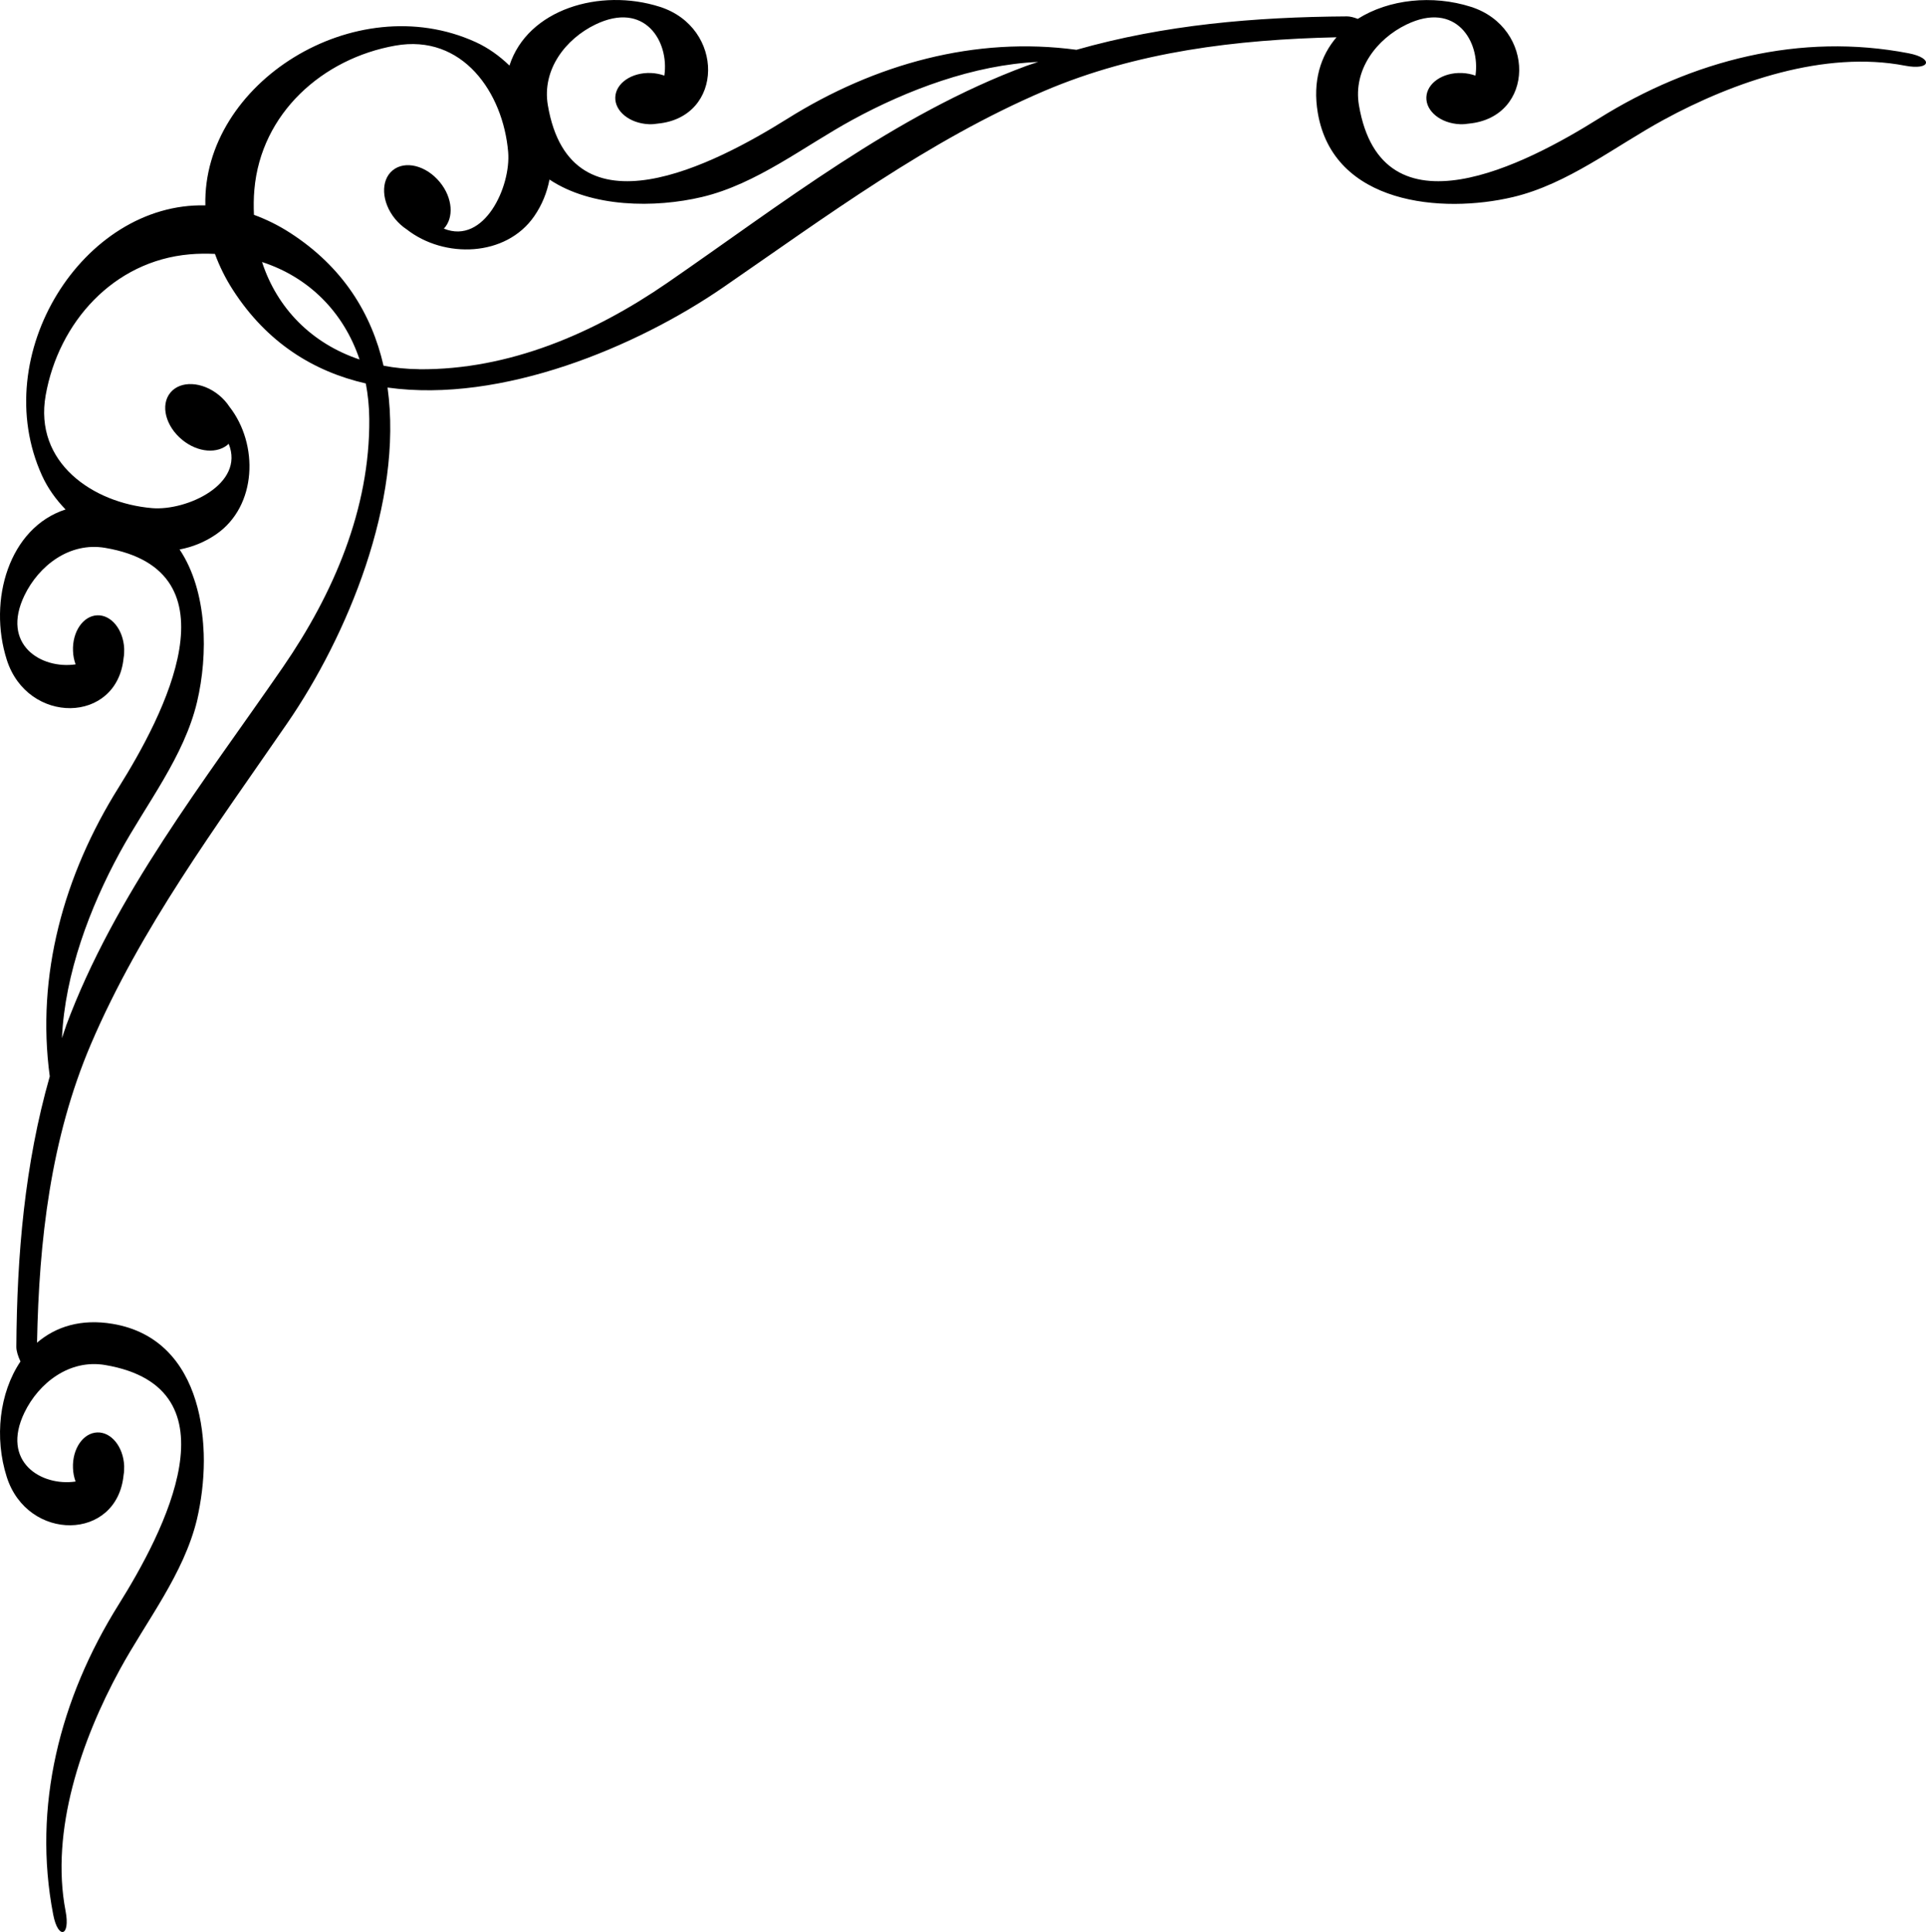 <?xml version="1.0" encoding="UTF-8" standalone="no"?>
<svg
   width="57.277"
   height="57.459"
   viewBox="0 0 57.277 57.459"
   version="1.1"
   id="svg1173"
   sodipodi:docname="style02.svg"
   inkscape:version="1.4 (e7c3feb1, 2024-10-09)"
   inkscape:export-filename="style02.png"
   inkscape:export-xdpi="1676.0674"
   inkscape:export-ydpi="1676.0674"
   xmlns:inkscape="http://www.inkscape.org/namespaces/inkscape"
   xmlns:sodipodi="http://sodipodi.sourceforge.net/DTD/sodipodi-0.dtd"
   xmlns="http://www.w3.org/2000/svg"
   xmlns:svg="http://www.w3.org/2000/svg">
  <defs
     id="defs1137" />
  <sodipodi:namedview
     id="namedview1135"
     pagecolor="#ffffff"
     bordercolor="#666666"
     borderopacity="1.0"
     inkscape:showpageshadow="2"
     inkscape:pageopacity="0.0"
     inkscape:pagecheckerboard="0"
     inkscape:deskcolor="#d1d1d1"
     showgrid="false"
     inkscape:zoom="8.5172433"
     inkscape:cx="39.214566"
     inkscape:cy="8.5121438"
     inkscape:current-layer="svg1173"
     inkscape:window-width="2008"
     inkscape:window-height="1118"
     inkscape:window-x="0"
     inkscape:window-y="25"
     inkscape:window-maximized="0" />
  <g
     id="g2508"
     transform="translate(-99.073,-128.42)"
     style="fill:#000000">
    <path
       d="m 101.035,158.936 c 1.443,-3.892 4.12,-7.289 6.454,-10.677 1.499,-2.178 2.588,-4.7 2.566,-7.379 -0.003,-0.369 -0.04,-0.72 -0.103,-1.055 -1.549,-0.355 -2.935,-1.207 -3.948,-2.775 -0.233,-0.36 -0.407,-0.721 -0.539,-1.079 -0.246,-0.01 -0.495,-0.01 -0.751,0.013 -2.274,0.198 -3.898,2.031 -4.282,4.188 -0.357,2.007 1.404,3.21 3.162,3.36 1.03,0.087 2.767,-0.714 2.28,-1.912 -0.32,0.303 -0.912,0.266 -1.38,-0.117 -0.497,-0.406 -0.657,-1.036 -0.355,-1.404 0.3,-0.368 0.948,-0.335 1.445,0.072 0.127,0.103 0.232,0.222 0.313,0.346 0.873,1.116 0.821,2.952 -0.392,3.791 -0.34,0.235 -0.71,0.382 -1.091,0.454 0.835,1.249 0.852,3.132 0.519,4.536 -0.386,1.628 -1.51,3.033 -2.297,4.478 -0.881,1.616 -1.635,3.599 -1.72,5.519 0.042,-0.119 0.077,-0.239 0.121,-0.358 z m 5.831,-22.723 c 0.447,1.374 1.472,2.421 2.9,2.899 -0.479,-1.427 -1.525,-2.453 -2.9,-2.899 z m 4.668,3.189 c 2.678,0.023 5.2,-1.067 7.379,-2.566 3.388,-2.333 6.784,-5.011 10.677,-6.454 0.119,-0.044 0.238,-0.079 0.357,-0.12 -1.921,0.085 -3.903,0.839 -5.519,1.72 -1.445,0.787 -2.85,1.911 -4.478,2.297 -1.403,0.333 -3.286,0.316 -4.536,-0.519 -0.073,0.381 -0.219,0.751 -0.454,1.091 -0.839,1.214 -2.675,1.265 -3.791,0.392 -0.124,-0.081 -0.242,-0.186 -0.347,-0.313 -0.406,-0.497 -0.439,-1.145 -0.07,-1.445 0.368,-0.301 0.997,-0.143 1.404,0.355 0.383,0.468 0.419,1.06 0.117,1.38 1.199,0.487 1.999,-1.251 1.912,-2.281 -0.149,-1.759 -1.354,-3.52 -3.359,-3.162 -2.158,0.384 -3.99,2.008 -4.188,4.282 -0.023,0.256 -0.023,0.505 -0.013,0.75 0.358,0.132 0.72,0.306 1.08,0.539 1.567,1.013 2.419,2.4 2.774,3.949 0.335,0.063 0.687,0.1 1.056,0.103 z m -11.853,29.509 c -0.072,-0.153 -0.123,-0.316 -0.122,-0.432 0.018,-2.744 0.248,-5.432 0.994,-8.047 -0.407,-3.001 0.413,-5.983 2.052,-8.598 1.332,-2.129 3.601,-6.441 -0.405,-7.12 -1.059,-0.18 -1.972,0.53 -2.399,1.413 -0.709,1.469 0.502,2.202 1.52,2.052 -0.044,-0.122 -0.072,-0.257 -0.077,-0.399 -0.024,-0.568 0.299,-1.042 0.719,-1.06 0.419,-0.018 0.779,0.427 0.803,0.993 3e-4,0.002 3e-4,0.002 3e-4,0.004 0,0.093 0,0.18 -0.017,0.267 -0.193,1.978 -2.857,1.994 -3.474,0.061 -0.567,-1.776 0.071,-3.932 1.747,-4.473 -0.29,-0.299 -0.531,-0.637 -0.699,-1.006 -1.637,-3.596 1.225,-8.128 4.857,-8.038 -0.09,-3.632 4.442,-6.494 8.037,-4.857 0.368,0.168 0.707,0.409 1.006,0.699 0.54,-1.677 2.697,-2.315 4.473,-1.747 1.931,0.617 1.916,3.282 -0.062,3.473 -0.086,0.014 -0.174,0.022 -0.266,0.018 h -3.5e-4 c -0.001,0 -0.003,0 -0.004,-7.1e-4 -0.566,-0.025 -1.011,-0.385 -0.993,-0.803 0.017,-0.421 0.493,-0.742 1.06,-0.719 0.143,0.006 0.277,0.034 0.399,0.077 0.15,-1.018 -0.584,-2.228 -2.051,-1.519 -0.883,0.427 -1.594,1.34 -1.414,2.399 0.679,4.006 4.992,1.738 7.121,0.405 2.615,-1.638 5.597,-2.458 8.599,-2.052 2.614,-0.746 5.302,-0.976 8.046,-0.994 0.088,-7e-4 0.204,0.029 0.321,0.074 0.927,-0.586 2.224,-0.722 3.365,-0.358 1.932,0.617 1.916,3.282 -0.062,3.473 -0.086,0.014 -0.174,0.022 -0.266,0.018 h -7.1e-4 c -7e-4,0 -0.002,0 -0.004,-7.1e-4 -0.566,-0.025 -1.01,-0.385 -0.993,-0.803 0.018,-0.421 0.492,-0.742 1.06,-0.719 0.143,0.006 0.278,0.034 0.4,0.077 0.15,-1.018 -0.584,-2.228 -2.051,-1.519 -0.883,0.427 -1.593,1.34 -1.414,2.399 0.679,4.006 4.992,1.738 7.12,0.405 2.799,-1.753 6.015,-2.569 9.227,-1.949 0.749,0.144 0.658,0.516 -0.105,0.369 -2.389,-0.461 -5.091,0.472 -7.18,1.61 -1.445,0.787 -2.85,1.911 -4.479,2.297 -2.12,0.503 -5.344,0.218 -5.806,-2.502 -0.16,-0.945 0.084,-1.697 0.556,-2.25 -2.97,0.068 -5.94,0.422 -8.696,1.599 -3.442,1.471 -6.477,3.727 -9.544,5.839 -2.575,1.772 -6.584,3.453 -9.981,2.98 0.472,3.397 -1.209,7.407 -2.981,9.981 -2.111,3.067 -4.368,6.102 -5.839,9.544 -1.201,2.814 -1.545,5.849 -1.604,8.882 0.554,-0.475 1.307,-0.72 2.255,-0.559 2.721,0.461 3.006,3.686 2.502,5.806 -0.386,1.629 -1.51,3.033 -2.297,4.479 -1.139,2.089 -2.071,4.791 -1.611,7.179 0.147,0.763 -0.224,0.855 -0.368,0.105 -0.621,-3.212 0.197,-6.428 1.949,-9.226 1.332,-2.129 3.601,-6.441 -0.405,-7.12 -1.059,-0.179 -1.972,0.531 -2.399,1.413 -0.709,1.468 0.502,2.202 1.52,2.052 -0.044,-0.122 -0.072,-0.256 -0.077,-0.399 -0.024,-0.569 0.299,-1.043 0.719,-1.06 0.419,-0.018 0.779,0.427 0.803,0.993 3e-4,10e-4 3e-4,0.002 3e-4,0.003 0,0.093 0,0.181 -0.017,0.267 -0.193,1.978 -2.857,1.994 -3.474,0.062 -0.374,-1.171 -0.22,-2.505 0.406,-3.435"
       style="fill:#000000;fill-opacity:1;fill-rule:nonzero;stroke:none;stroke-width:0.035"
       id="path681" />
  </g>
</svg>
